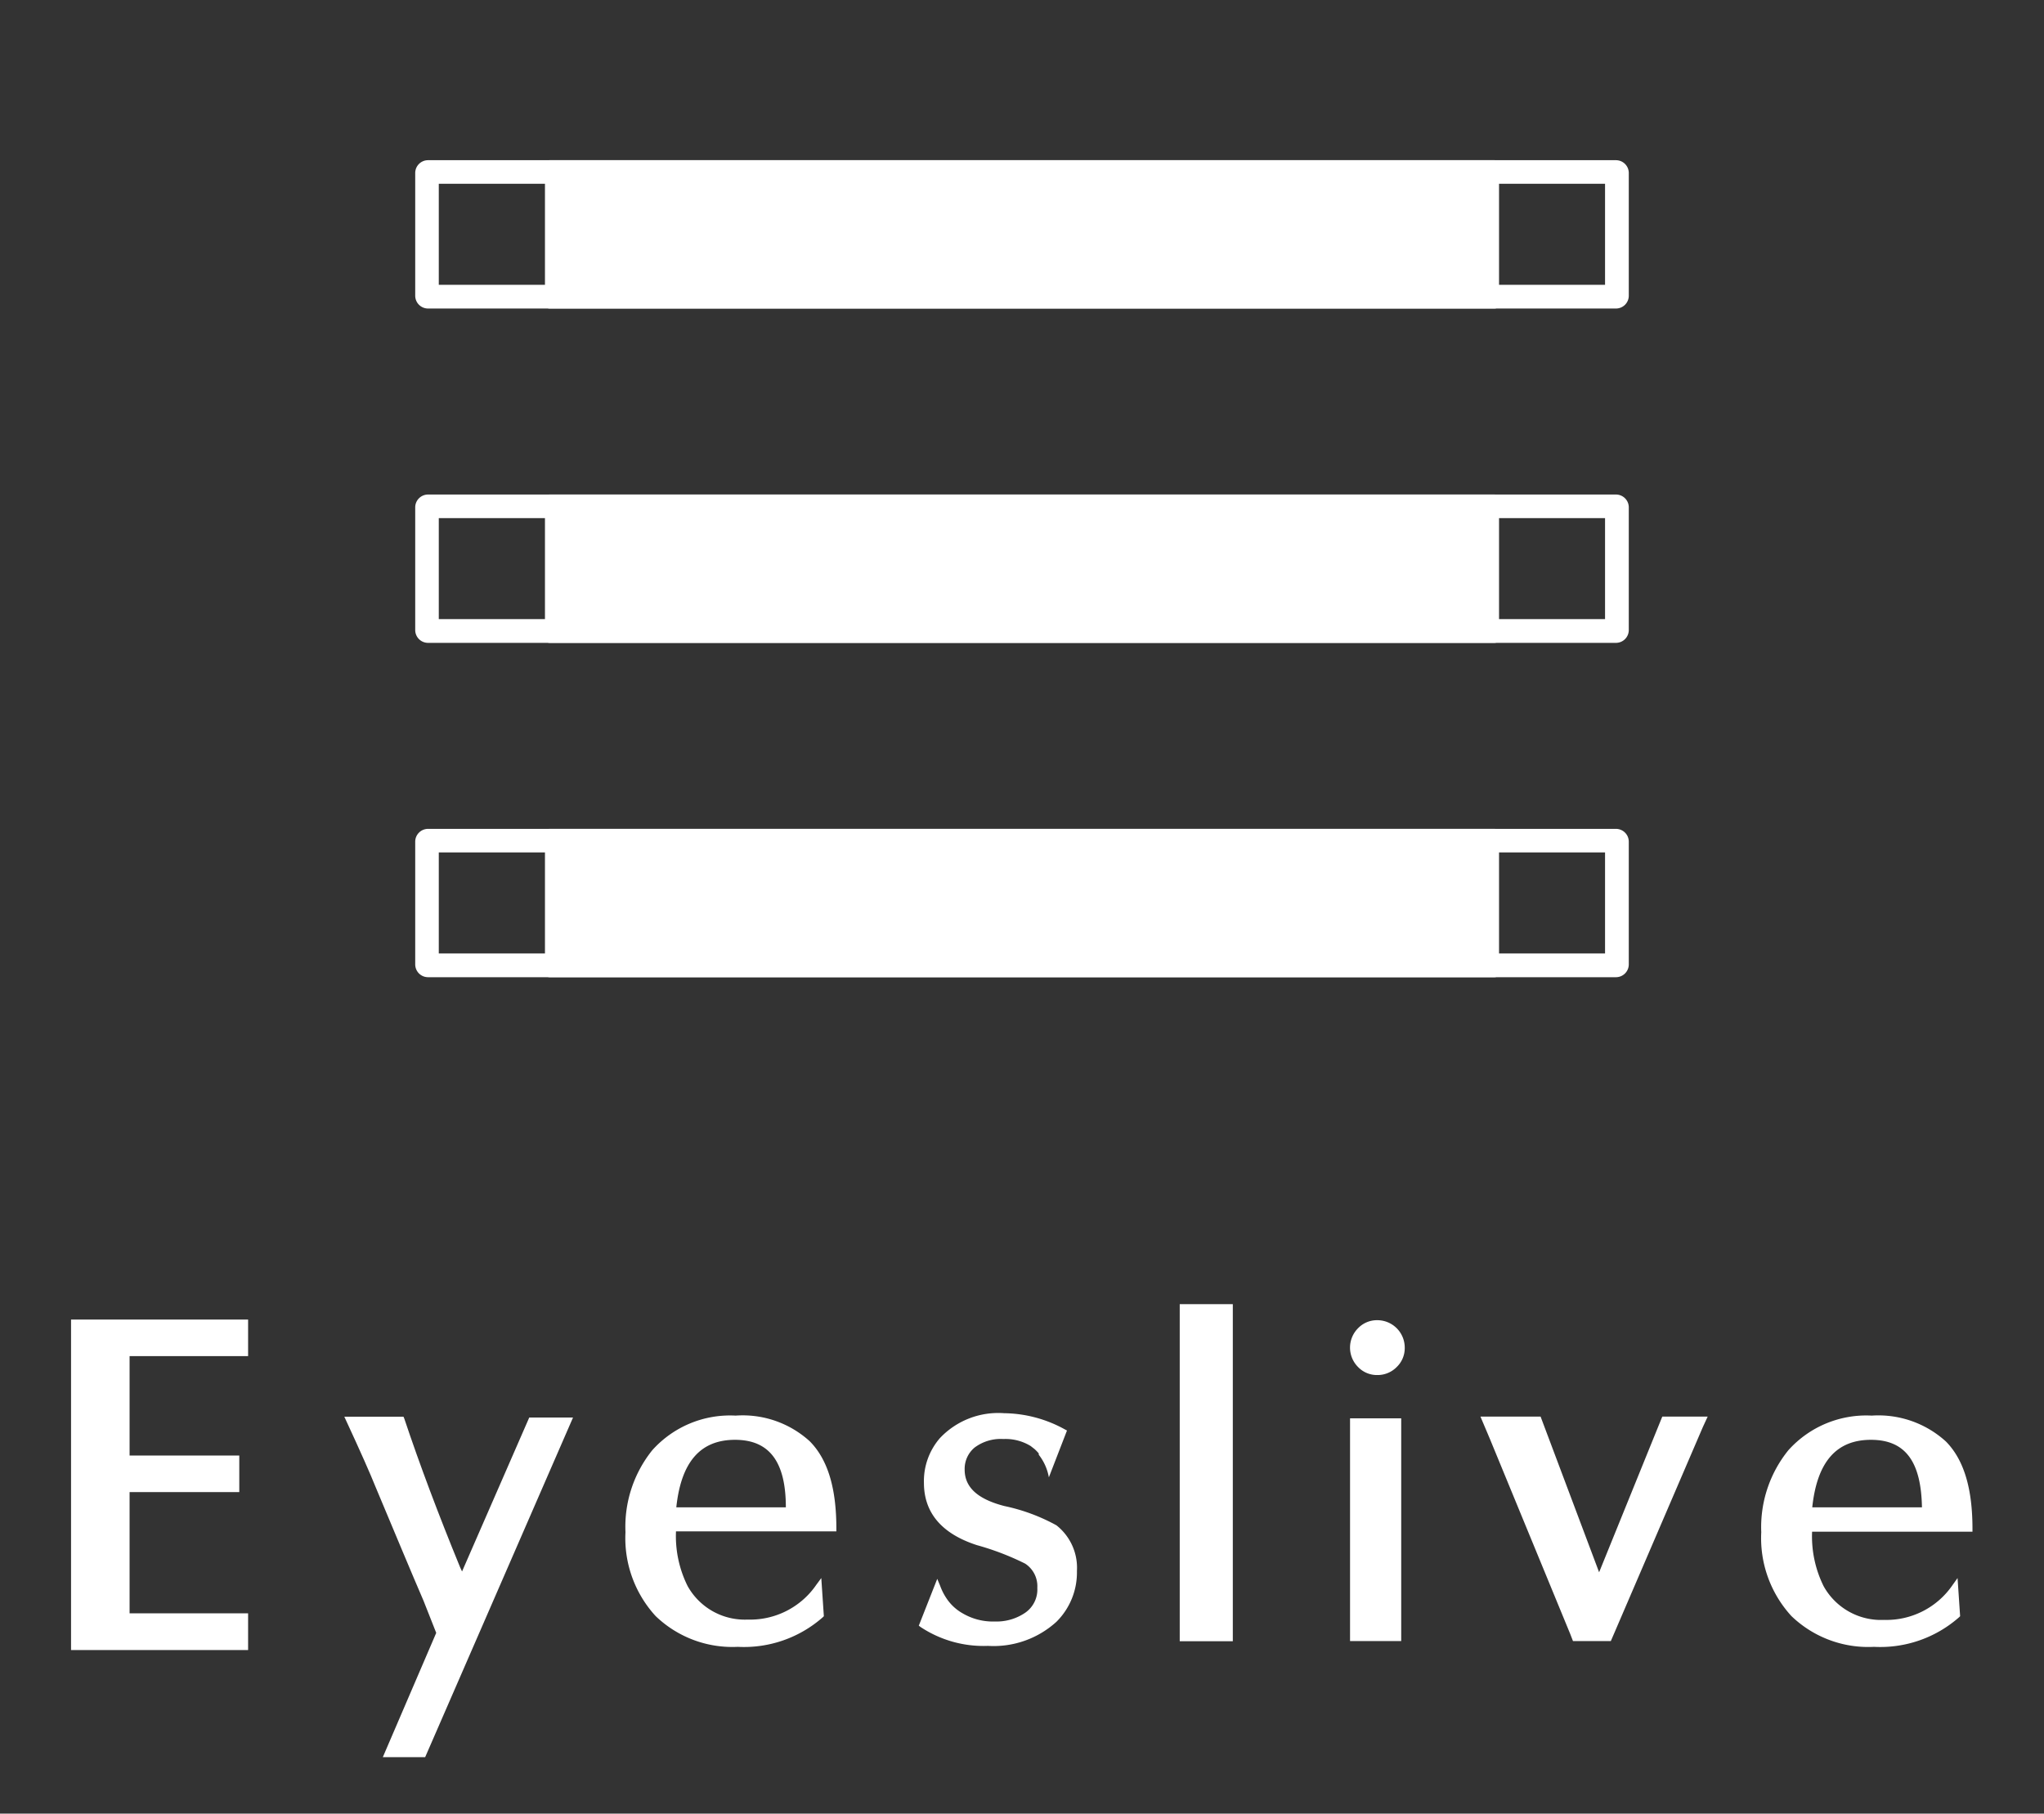 <svg id="圖層_1" data-name="圖層 1" xmlns="http://www.w3.org/2000/svg" viewBox="0 0 127.45 113.1"><rect x="0" y="0" width="127.45" height="113.1" fill="#333333" stroke="none"/><defs><style>.cls-1{fill:#fff;}</style></defs><title>3ELOGO</title><path class="cls-1" d="M28.81,98l-.12-.26c-1.35-3.29-2.52-6.4-3.48-9.27l-.05-.12H21.47l.12.26c.89,1.92,1.5,3.3,1.82,4.1,1.26,3,2.26,5.41,3,7.12l.79,2-3.33,7.75h2.64l9.22-21.18H33Z"/><rect class="cls-1" x="73.56" y="81.33" width="3.31" height="21.02"/><path class="cls-1" d="M85.87,82.33a1.63,1.63,0,0,0-1.19.5,1.71,1.71,0,0,0,0,2.42,1.63,1.63,0,0,0,1.19.5,1.67,1.67,0,0,0,1.22-.5,1.63,1.63,0,0,0,.5-1.2,1.71,1.71,0,0,0-1.72-1.72Z"/><rect class="cls-1" x="84.18" y="88.45" width="3.19" height="13.89"/><path class="cls-1" d="M45.87,88.28a6.51,6.51,0,0,0-5.2,2.16A7.62,7.62,0,0,0,39,95.55a7.19,7.19,0,0,0,1.88,5.23A6.89,6.89,0,0,0,46,102.7a7.43,7.43,0,0,0,5.31-1.85l.06-.06-.16-2.38-.31.42A5,5,0,0,1,46.62,101a4.08,4.08,0,0,1-3.75-2.1,7,7,0,0,1-.72-3.4h10v-.18c0-2.44-.5-4.27-1.66-5.44A6.21,6.21,0,0,0,45.87,88.28ZM42.17,94c.3-2.83,1.5-4.21,3.66-4.21S49,91.18,49,94Z"/><polygon class="cls-1" points="4.43 102.9 15.47 102.9 15.47 100.61 8.08 100.61 8.08 93.05 14.92 93.05 14.92 90.77 8.08 90.77 8.08 84.57 15.47 84.57 15.47 82.29 4.43 82.29 4.43 102.9"/><path class="cls-1" d="M65.87,95.12h0a11.73,11.73,0,0,0-3.24-1.2c-1.67-.43-2.48-1.17-2.48-2.27a1.73,1.73,0,0,1,.61-1.37,2.71,2.71,0,0,1,1.8-.54,3,3,0,0,1,1.71.44l.23.18h0a.12.12,0,0,1,0,0,2.37,2.37,0,0,1,.27.28l0,.08a3.18,3.18,0,0,1,.63,1.41l1.13-2.92-.15-.08a8,8,0,0,0-3.77-1,5,5,0,0,0-4,1.55,4.09,4.09,0,0,0-1,2.79c0,1.87,1.11,3.18,3.31,3.89a16.65,16.65,0,0,1,3,1.15,1.68,1.68,0,0,1,.76,1.51,1.76,1.76,0,0,1-.75,1.55,3.17,3.17,0,0,1-1.89.55,3.73,3.73,0,0,1-2-.5,2.93,2.93,0,0,1-1-.91,3.61,3.61,0,0,1-.42-.82l-.18-.43-1.15,2.92.12.09a7.1,7.1,0,0,0,4.19,1.17,5.82,5.82,0,0,0,4.27-1.5,4.33,4.33,0,0,0,1.28-3.17A3.37,3.37,0,0,0,65.87,95.12Z"/><polygon class="cls-1" points="106.48 88.34 106.02 88.34 103.85 88.34 103.65 88.34 103.3 89.2 99.71 98.05 96.06 88.34 94.11 88.34 92.76 88.34 92.31 88.34 92.89 89.71 97.91 101.9 97.91 101.9 98.08 102.34 98.29 102.34 98.66 102.34 99.85 102.34 100.25 102.34 100.44 102.34 100.6 101.97 106.18 88.99 106.48 88.34"/><path class="cls-1" d="M116.71,88.28a6.52,6.52,0,0,0-5.2,2.16,7.62,7.62,0,0,0-1.69,5.11,7.19,7.19,0,0,0,1.88,5.23,6.9,6.9,0,0,0,5.15,1.92,7.43,7.43,0,0,0,5.31-1.85l.06-.06-.16-2.38-.3.42a5,5,0,0,1-4.29,2.19,4.09,4.09,0,0,1-3.76-2.1,7,7,0,0,1-.72-3.4h10v-.18c0-2.44-.5-4.27-1.65-5.44A6.25,6.25,0,0,0,116.71,88.28ZM113,94c.3-2.83,1.5-4.21,3.66-4.21s3.13,1.38,3.18,4.21Z"/><rect class="cls-1" x="33.98" y="9.99" width="59.49" height="9.25" rx="0.27" ry="0.27"/><rect class="cls-1" x="33.98" y="30.84" width="59.49" height="9.25" rx="0.27" ry="0.27"/><rect class="cls-1" x="33.98" y="51.69" width="59.49" height="9.25" rx="0.27" ry="0.27"/><path class="cls-1" d="M100.08,11.46v6.3H27.36v-6.3h72.72m.68-1.47H26.69a.8.8,0,0,0-.8.8v7.65a.8.8,0,0,0,.8.8h74.07a.8.8,0,0,0,.8-.8V10.79a.8.8,0,0,0-.8-.8Z"/><path class="cls-1" d="M100.08,32.31v6.3H27.36v-6.3h72.72m.68-1.47H26.69a.8.8,0,0,0-.8.8v7.65a.8.8,0,0,0,.8.8h74.07a.8.8,0,0,0,.8-.8V31.64a.8.8,0,0,0-.8-.8Z"/><path class="cls-1" d="M100.08,53.16v6.3H27.36v-6.3h72.72m.68-1.47H26.69a.8.8,0,0,0-.8.8v7.65a.8.8,0,0,0,.8.8h74.07a.8.8,0,0,0,.8-.8V52.49a.8.8,0,0,0-.8-.8Z"/></svg>